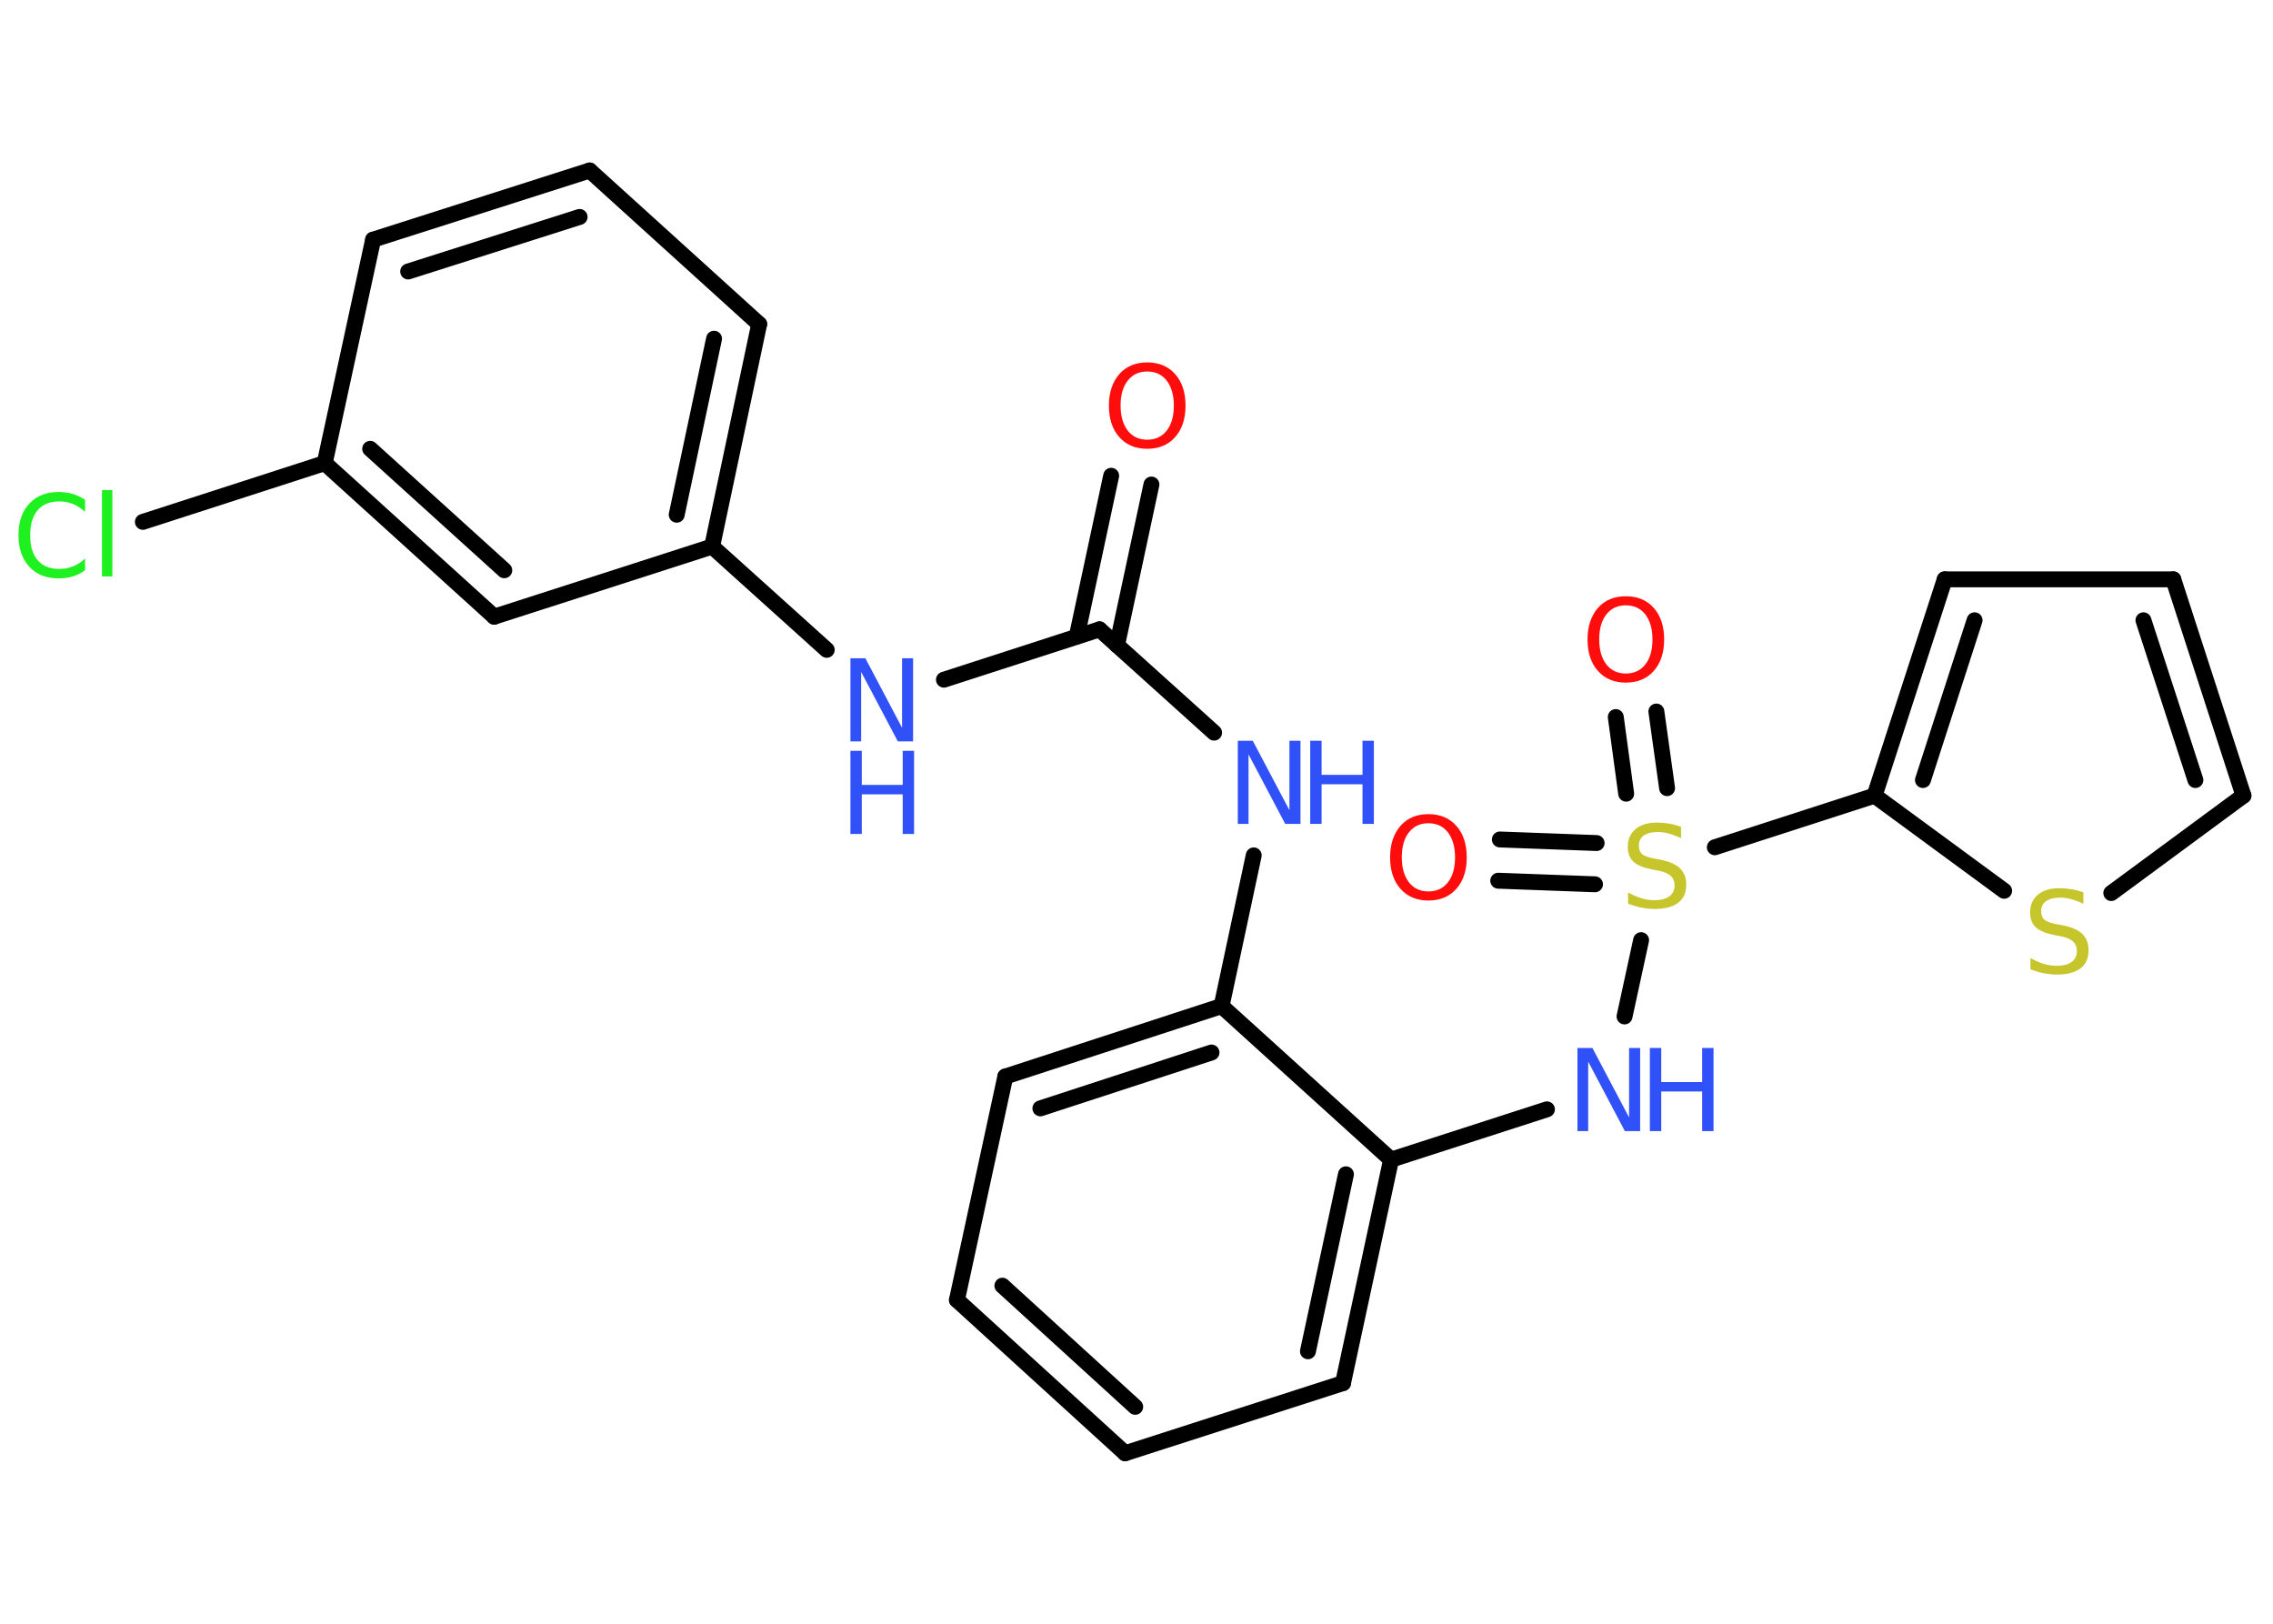 <?xml version='1.0' encoding='UTF-8'?>
<!DOCTYPE svg PUBLIC "-//W3C//DTD SVG 1.1//EN" "http://www.w3.org/Graphics/SVG/1.1/DTD/svg11.dtd">
<svg version='1.2' xmlns='http://www.w3.org/2000/svg' xmlns:xlink='http://www.w3.org/1999/xlink' width='70.0mm' height='50.0mm' viewBox='0 0 70.0 50.0'>
  <desc>Generated by the Chemistry Development Kit (http://github.com/cdk)</desc>
  <g stroke-linecap='round' stroke-linejoin='round' stroke='#000000' stroke-width='.49' fill='#3050F8'>
    <rect x='.0' y='.0' width='70.0' height='50.0' fill='#FFFFFF' stroke='none'/>
    <g id='mol1' class='mol'>
      <g id='mol1bnd1' class='bond'>
        <line x1='35.46' y1='14.92' x2='34.4' y2='19.87'/>
        <line x1='34.22' y1='14.65' x2='33.16' y2='19.6'/>
      </g>
      <line id='mol1bnd2' class='bond' x1='33.86' y1='19.38' x2='29.07' y2='20.93'/>
      <line id='mol1bnd3' class='bond' x1='25.46' y1='20.01' x2='21.93' y2='16.83'/>
      <g id='mol1bnd4' class='bond'>
        <line x1='21.93' y1='16.83' x2='23.38' y2='9.98'/>
        <line x1='20.84' y1='15.85' x2='21.99' y2='10.43'/>
      </g>
      <line id='mol1bnd5' class='bond' x1='23.38' y1='9.98' x2='18.16' y2='5.25'/>
      <g id='mol1bnd6' class='bond'>
        <line x1='18.16' y1='5.25' x2='11.49' y2='7.38'/>
        <line x1='17.85' y1='6.68' x2='12.57' y2='8.36'/>
      </g>
      <line id='mol1bnd7' class='bond' x1='11.49' y1='7.38' x2='10.0' y2='14.26'/>
      <line id='mol1bnd8' class='bond' x1='10.0' y1='14.26' x2='4.4' y2='16.07'/>
      <g id='mol1bnd9' class='bond'>
        <line x1='10.0' y1='14.26' x2='15.22' y2='18.99'/>
        <line x1='11.4' y1='13.82' x2='15.53' y2='17.56'/>
      </g>
      <line id='mol1bnd10' class='bond' x1='21.93' y1='16.83' x2='15.22' y2='18.99'/>
      <line id='mol1bnd11' class='bond' x1='33.86' y1='19.38' x2='37.39' y2='22.56'/>
      <line id='mol1bnd12' class='bond' x1='38.61' y1='26.34' x2='37.62' y2='30.98'/>
      <g id='mol1bnd13' class='bond'>
        <line x1='37.62' y1='30.98' x2='30.96' y2='33.15'/>
        <line x1='37.31' y1='32.41' x2='32.04' y2='34.13'/>
      </g>
      <line id='mol1bnd14' class='bond' x1='30.96' y1='33.15' x2='29.47' y2='40.03'/>
      <g id='mol1bnd15' class='bond'>
        <line x1='29.47' y1='40.03' x2='34.65' y2='44.75'/>
        <line x1='30.87' y1='39.59' x2='34.96' y2='43.32'/>
      </g>
      <line id='mol1bnd16' class='bond' x1='34.65' y1='44.75' x2='41.36' y2='42.59'/>
      <g id='mol1bnd17' class='bond'>
        <line x1='41.36' y1='42.59' x2='42.84' y2='35.71'/>
        <line x1='40.28' y1='41.61' x2='41.45' y2='36.16'/>
      </g>
      <line id='mol1bnd18' class='bond' x1='37.62' y1='30.98' x2='42.84' y2='35.71'/>
      <line id='mol1bnd19' class='bond' x1='42.84' y1='35.71' x2='47.64' y2='34.16'/>
      <line id='mol1bnd20' class='bond' x1='50.03' y1='31.3' x2='50.54' y2='28.95'/>
      <g id='mol1bnd21' class='bond'>
        <line x1='50.08' y1='24.44' x2='49.76' y2='22.08'/>
        <line x1='51.34' y1='24.27' x2='51.01' y2='21.91'/>
      </g>
      <g id='mol1bnd22' class='bond'>
        <line x1='49.12' y1='27.23' x2='46.14' y2='27.12'/>
        <line x1='49.17' y1='25.96' x2='46.19' y2='25.85'/>
      </g>
      <line id='mol1bnd23' class='bond' x1='52.81' y1='26.09' x2='57.73' y2='24.5'/>
      <g id='mol1bnd24' class='bond'>
        <line x1='59.89' y1='17.84' x2='57.73' y2='24.5'/>
        <line x1='60.81' y1='19.1' x2='59.22' y2='24.02'/>
      </g>
      <line id='mol1bnd25' class='bond' x1='59.89' y1='17.84' x2='66.93' y2='17.84'/>
      <g id='mol1bnd26' class='bond'>
        <line x1='69.09' y1='24.5' x2='66.93' y2='17.84'/>
        <line x1='67.61' y1='24.02' x2='66.01' y2='19.1'/>
      </g>
      <line id='mol1bnd27' class='bond' x1='69.09' y1='24.5' x2='65.02' y2='27.5'/>
      <line id='mol1bnd28' class='bond' x1='57.73' y1='24.5' x2='61.72' y2='27.43'/>
      <path id='mol1atm1' class='atom' d='M35.33 11.44q-.38 .0 -.6 .28q-.22 .28 -.22 .77q.0 .48 .22 .77q.22 .28 .6 .28q.38 .0 .6 -.28q.22 -.28 .22 -.77q.0 -.48 -.22 -.77q-.22 -.28 -.6 -.28zM35.33 11.16q.54 .0 .86 .36q.32 .36 .32 .97q.0 .61 -.32 .97q-.32 .36 -.86 .36q-.54 .0 -.86 -.36q-.32 -.36 -.32 -.97q.0 -.6 .32 -.97q.32 -.36 .86 -.36z' stroke='none' fill='#FF0D0D'/>
      <g id='mol1atm3' class='atom'>
        <path d='M26.19 20.27h.46l1.13 2.14v-2.14h.34v2.56h-.47l-1.13 -2.14v2.14h-.33v-2.56z' stroke='none'/>
        <path d='M26.19 23.12h.35v1.05h1.26v-1.05h.35v2.56h-.35v-1.22h-1.26v1.22h-.35v-2.56z' stroke='none'/>
      </g>
      <path id='mol1atm9' class='atom' d='M2.62 15.39v.37q-.18 -.16 -.37 -.24q-.2 -.08 -.42 -.08q-.44 .0 -.67 .27q-.23 .27 -.23 .77q.0 .51 .23 .77q.23 .27 .67 .27q.22 .0 .42 -.08q.2 -.08 .37 -.24v.36q-.18 .13 -.38 .19q-.2 .06 -.43 .06q-.58 .0 -.91 -.36q-.33 -.36 -.33 -.97q.0 -.62 .33 -.97q.33 -.36 .91 -.36q.23 .0 .43 .06q.2 .06 .38 .18zM3.14 15.09h.32v2.66h-.32v-2.66z' stroke='none' fill='#1FF01F'/>
      <g id='mol1atm11' class='atom'>
        <path d='M38.12 22.81h.46l1.13 2.14v-2.14h.34v2.56h-.47l-1.13 -2.14v2.14h-.33v-2.56z' stroke='none'/>
        <path d='M40.35 22.81h.35v1.05h1.26v-1.05h.35v2.56h-.35v-1.22h-1.26v1.22h-.35v-2.56z' stroke='none'/>
      </g>
      <g id='mol1atm18' class='atom'>
        <path d='M48.58 32.27h.46l1.13 2.14v-2.14h.34v2.56h-.47l-1.13 -2.14v2.14h-.33v-2.56z' stroke='none'/>
        <path d='M50.81 32.27h.35v1.05h1.26v-1.05h.35v2.56h-.35v-1.22h-1.26v1.22h-.35v-2.56z' stroke='none'/>
      </g>
      <path id='mol1atm19' class='atom' d='M51.77 25.47v.34q-.19 -.09 -.37 -.14q-.17 -.05 -.34 -.05q-.28 .0 -.44 .11q-.15 .11 -.15 .31q.0 .17 .1 .26q.1 .09 .39 .14l.21 .04q.38 .08 .57 .26q.19 .19 .19 .5q.0 .37 -.25 .56q-.25 .19 -.73 .19q-.18 .0 -.39 -.04q-.2 -.04 -.42 -.12v-.35q.21 .12 .41 .18q.2 .06 .4 .06q.3 .0 .46 -.12q.16 -.12 .16 -.33q.0 -.19 -.12 -.3q-.12 -.11 -.38 -.16l-.21 -.04q-.39 -.08 -.56 -.24q-.17 -.16 -.17 -.46q.0 -.34 .24 -.54q.24 -.2 .66 -.2q.18 .0 .36 .03q.19 .03 .38 .1z' stroke='none' fill='#C6C62C'/>
      <path id='mol1atm20' class='atom' d='M50.07 18.64q-.38 .0 -.6 .28q-.22 .28 -.22 .77q.0 .48 .22 .77q.22 .28 .6 .28q.38 .0 .6 -.28q.22 -.28 .22 -.77q.0 -.48 -.22 -.77q-.22 -.28 -.6 -.28zM50.07 18.36q.54 .0 .86 .36q.32 .36 .32 .97q.0 .61 -.32 .97q-.32 .36 -.86 .36q-.54 .0 -.86 -.36q-.32 -.36 -.32 -.97q.0 -.6 .32 -.97q.32 -.36 .86 -.36z' stroke='none' fill='#FF0D0D'/>
      <path id='mol1atm21' class='atom' d='M43.99 25.35q-.38 .0 -.6 .28q-.22 .28 -.22 .77q.0 .48 .22 .77q.22 .28 .6 .28q.38 .0 .6 -.28q.22 -.28 .22 -.77q.0 -.48 -.22 -.77q-.22 -.28 -.6 -.28zM43.99 25.07q.54 .0 .86 .36q.32 .36 .32 .97q.0 .61 -.32 .97q-.32 .36 -.86 .36q-.54 .0 -.86 -.36q-.32 -.36 -.32 -.97q.0 -.6 .32 -.97q.32 -.36 .86 -.36z' stroke='none' fill='#FF0D0D'/>
      <path id='mol1atm26' class='atom' d='M64.16 27.49v.34q-.19 -.09 -.37 -.14q-.17 -.05 -.34 -.05q-.28 .0 -.44 .11q-.15 .11 -.15 .31q.0 .17 .1 .26q.1 .09 .39 .14l.21 .04q.38 .08 .57 .26q.19 .19 .19 .5q.0 .37 -.25 .56q-.25 .19 -.73 .19q-.18 .0 -.39 -.04q-.2 -.04 -.42 -.12v-.35q.21 .12 .41 .18q.2 .06 .4 .06q.3 .0 .46 -.12q.16 -.12 .16 -.33q.0 -.19 -.12 -.3q-.12 -.11 -.38 -.16l-.21 -.04q-.39 -.08 -.56 -.24q-.17 -.16 -.17 -.46q.0 -.34 .24 -.54q.24 -.2 .66 -.2q.18 .0 .36 .03q.19 .03 .38 .1z' stroke='none' fill='#C6C62C'/>
    </g>
  </g>
</svg>
